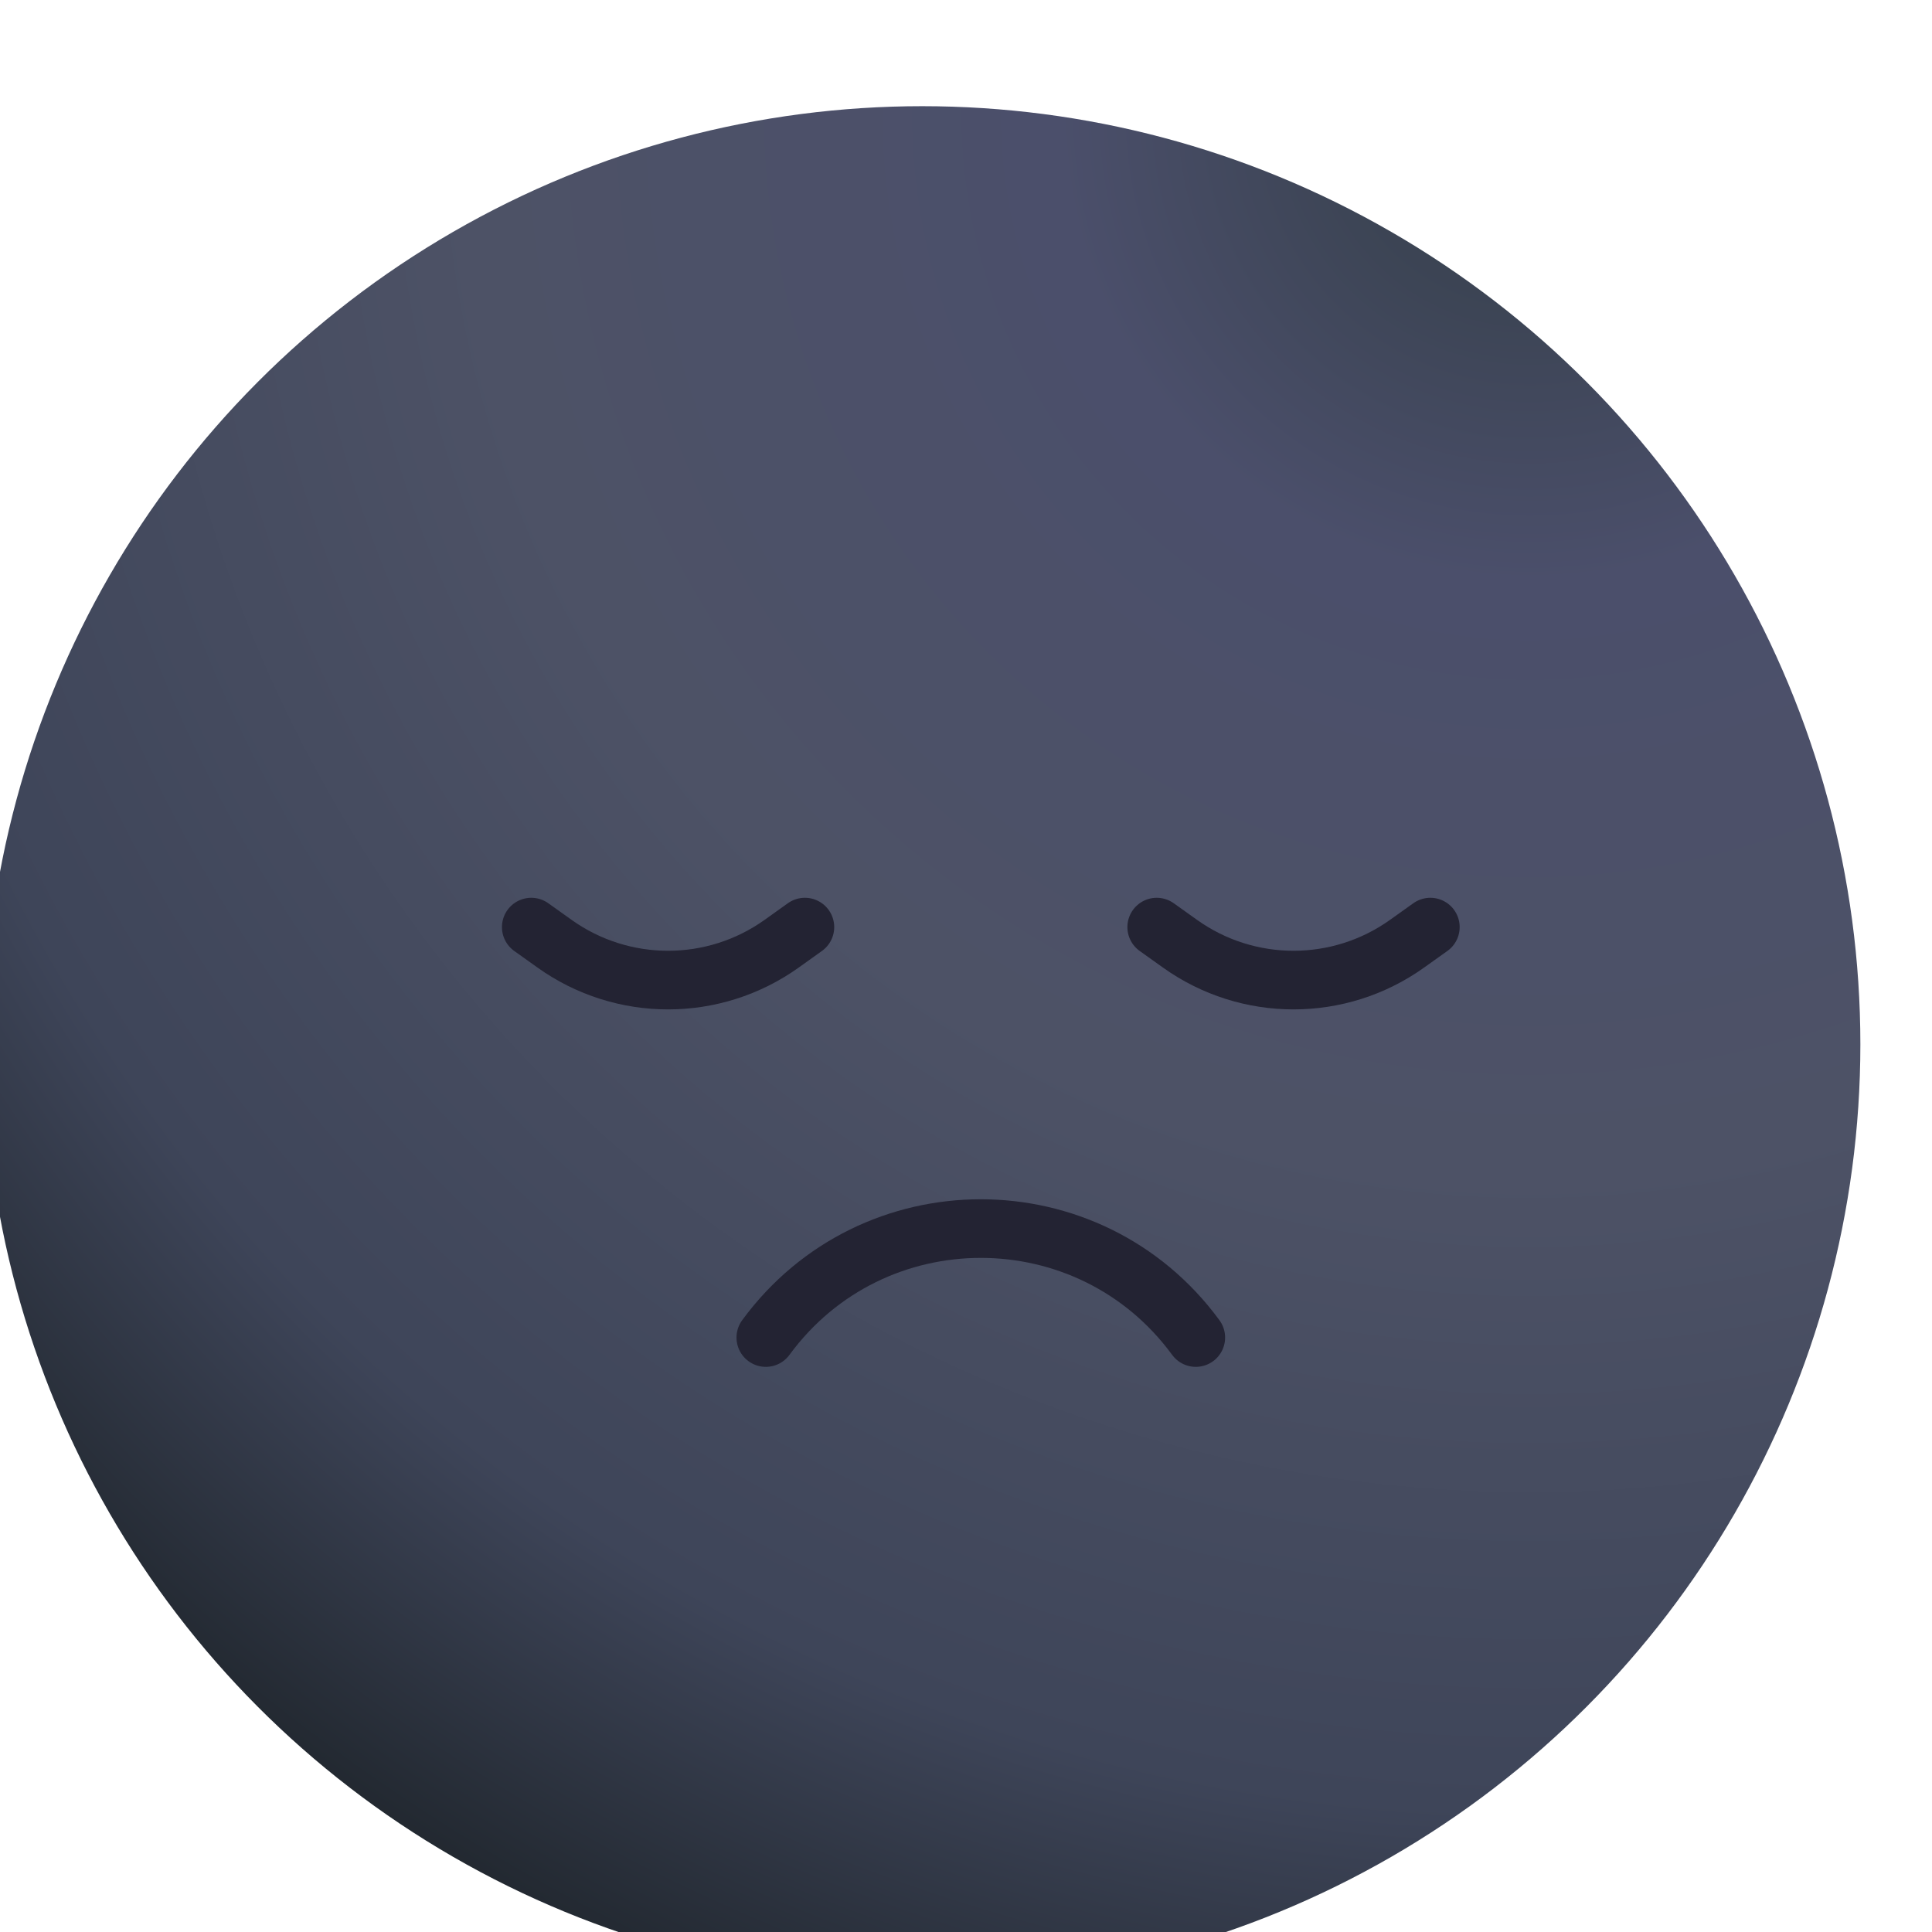 <svg width="52" height="52" viewBox="0 0 52 52" fill="none" xmlns="http://www.w3.org/2000/svg">
<g filter="url(#filter0_i_539_325)">
<circle cx="25.873" cy="26.005" r="25.251" fill="url(#paint0_radial_539_325)"/>
</g>
<path d="M20.612 36V36C23.479 32.09 29.318 32.09 32.185 36V36" stroke="#232333" stroke-width="1.578" stroke-linecap="round"/>
<path d="M14.299 24.953L14.924 25.399C16.753 26.706 19.21 26.706 21.04 25.399L21.664 24.953" stroke="#232333" stroke-width="1.578" stroke-linecap="round"/>
<path d="M31.133 24.953L31.758 25.399C33.587 26.706 36.044 26.706 37.873 25.399L38.498 24.953" stroke="#232333" stroke-width="1.578" stroke-linecap="round"/>
<defs>
<filter id="filter0_i_539_325" x="-0.431" y="0.754" width="51.554" height="52.606" filterUnits="userSpaceOnUse" color-interpolation-filters="sRGB">
<feFlood flood-opacity="0" result="BackgroundImageFix"/>
<feBlend mode="normal" in="SourceGraphic" in2="BackgroundImageFix" result="shape"/>
<feColorMatrix in="SourceAlpha" type="matrix" values="0 0 0 0 0 0 0 0 0 0 0 0 0 0 0 0 0 0 127 0" result="hardAlpha"/>
<feOffset dx="-1.052" dy="2.104"/>
<feGaussianBlur stdDeviation="1.052"/>
<feComposite in2="hardAlpha" operator="arithmetic" k2="-1" k3="1"/>
<feColorMatrix type="matrix" values="0 0 0 0 0.851 0 0 0 0 0.851 0 0 0 0 0.851 0 0 0 0.2 0"/>
<feBlend mode="normal" in2="shape" result="effect1_innerShadow_539_325"/>
</filter>
<radialGradient id="paint0_radial_539_325" cx="0" cy="0" r="1" gradientUnits="userSpaceOnUse" gradientTransform="translate(41.655 0.754) rotate(125.293) scale(57.363)">
<stop stop-color="#323D45"/>
<stop offset="0.219" stop-color="#4B4F6B"/>
<stop offset="0.495" stop-color="#4D5266"/>
<stop offset="0.792" stop-color="#3E4559"/>
<stop offset="1" stop-color="#1B2126"/>
<stop offset="1" stop-color="#343340"/>
</radialGradient>
</defs>
</svg>
